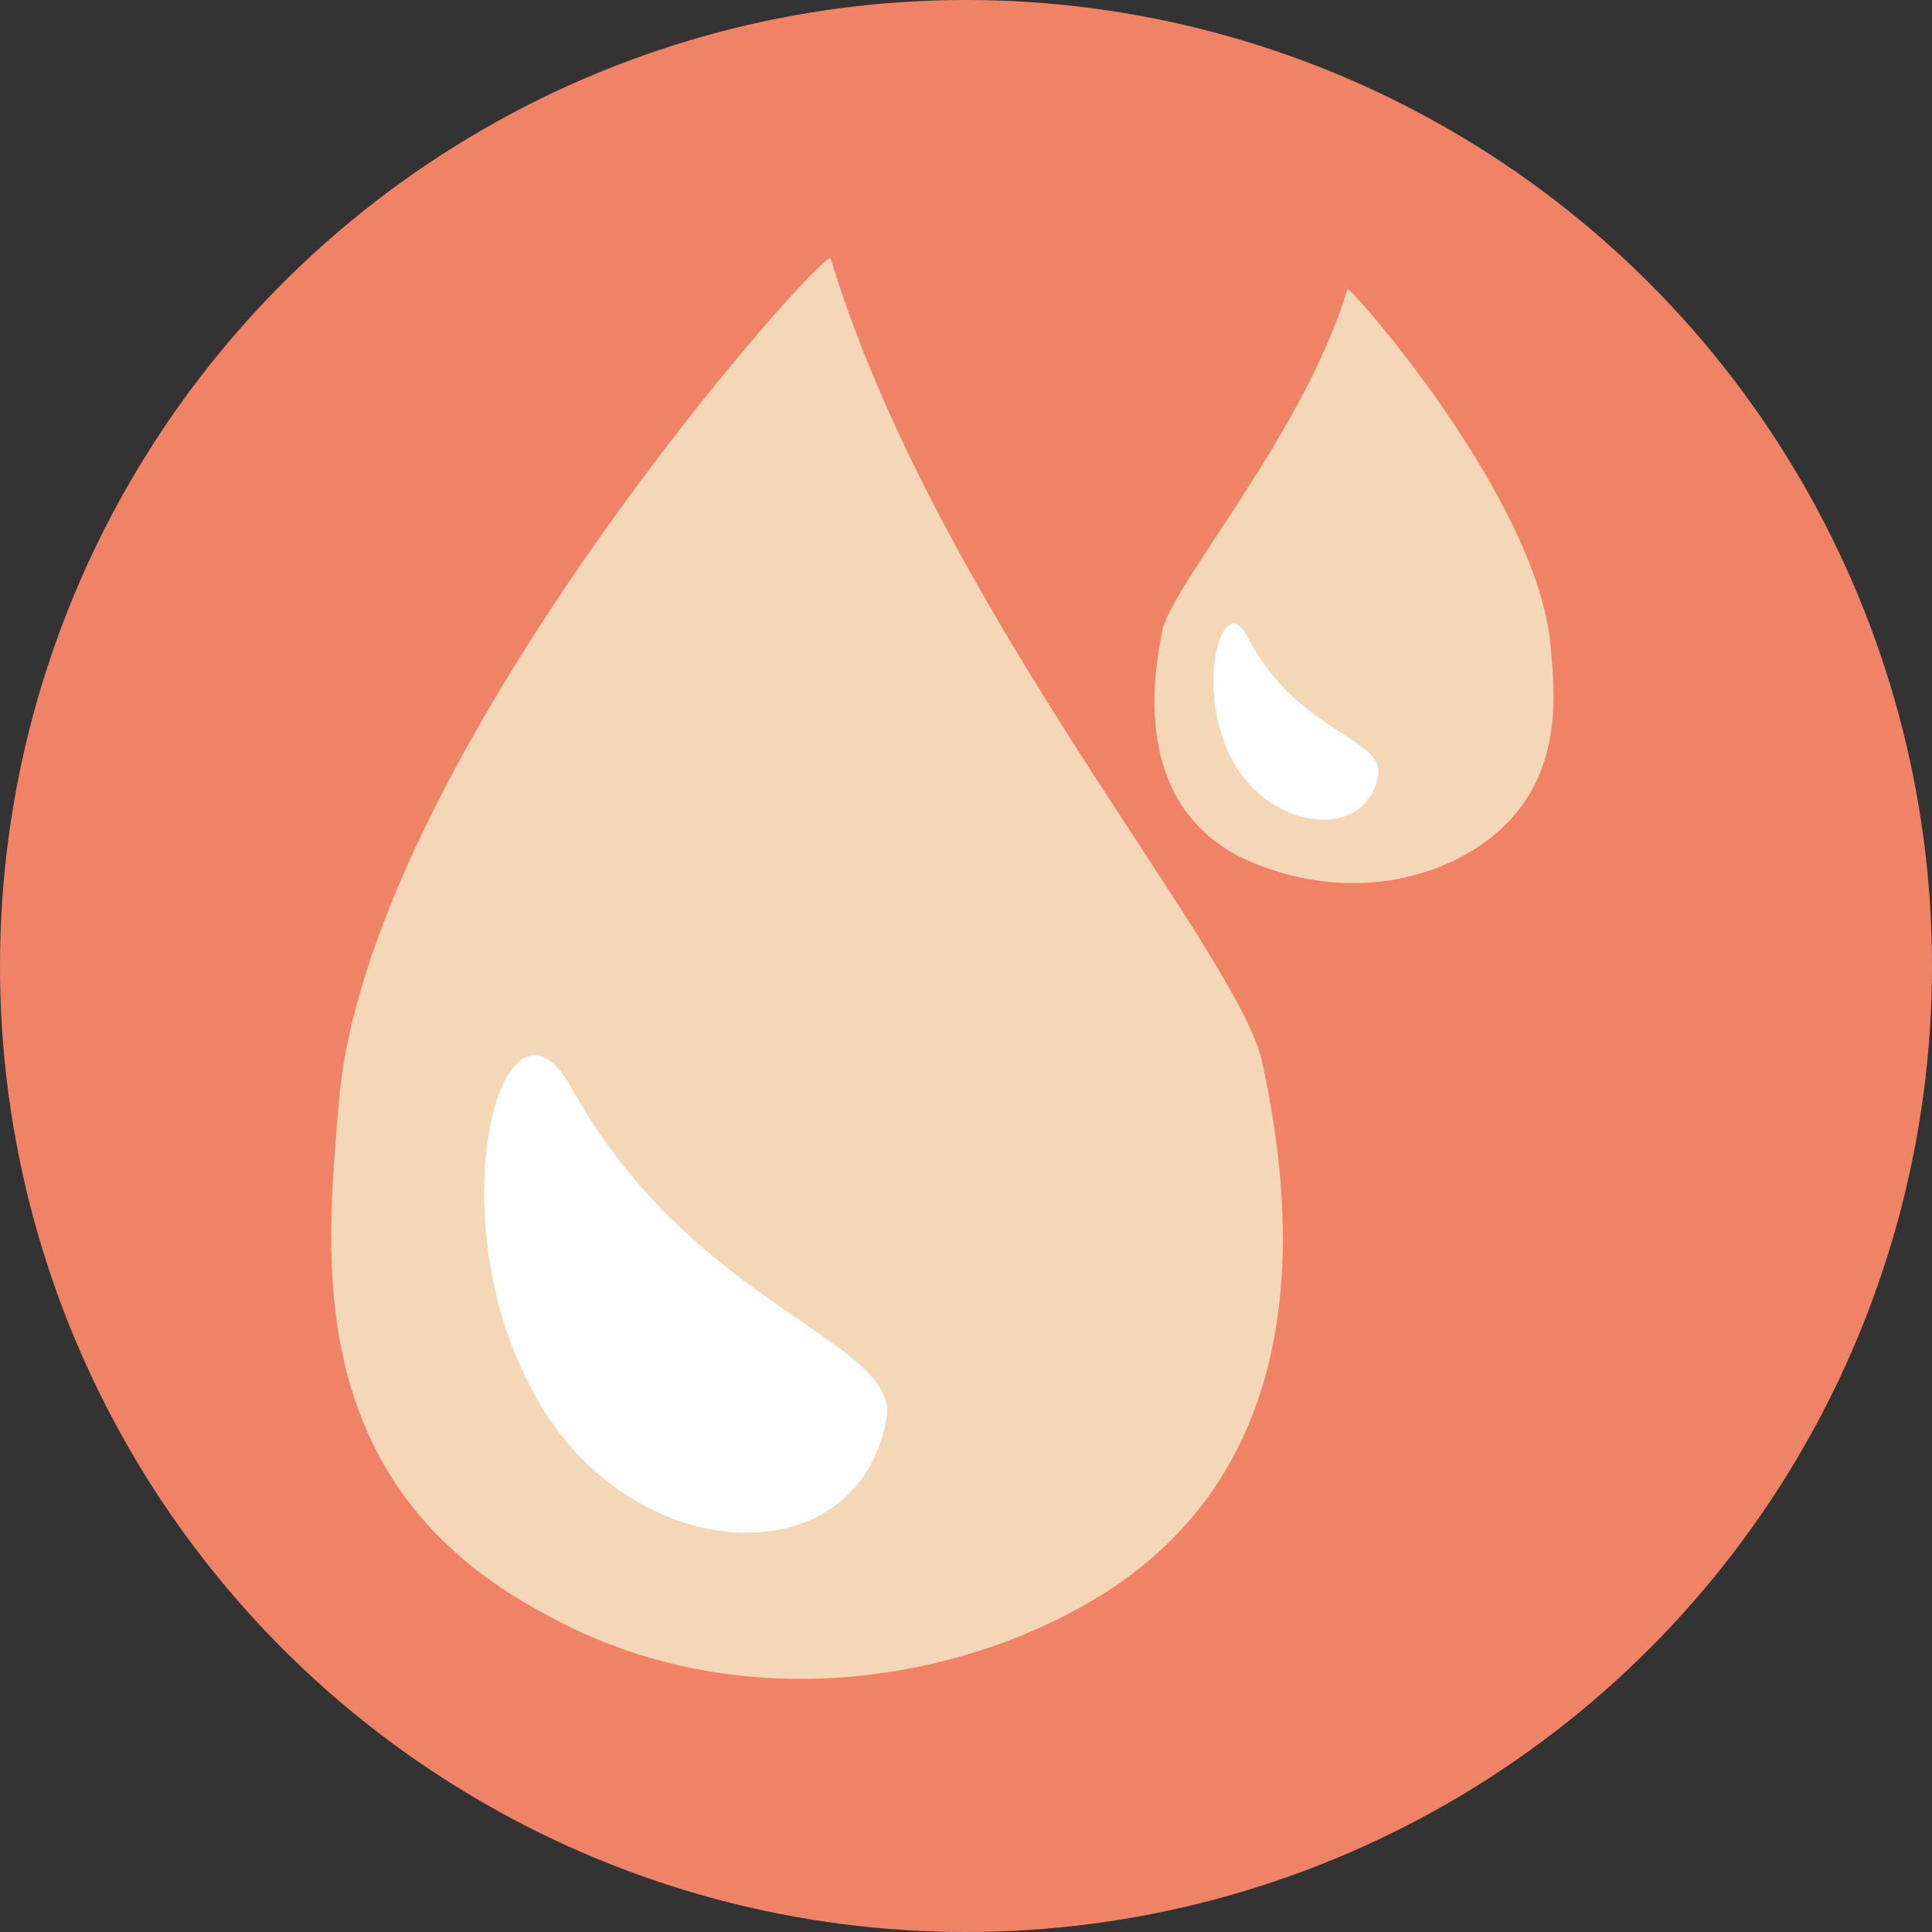 <?xml version="1.0" encoding="utf-8"?>
<!-- Generator: Adobe Illustrator 19.2.1, SVG Export Plug-In . SVG Version: 6.00 Build 0)  -->
<svg version="1.1" id="Слой_1" xmlns="http://www.w3.org/2000/svg" xmlns:xlink="http://www.w3.org/1999/xlink" x="0px" y="0px"
	 viewBox="0 0 31.4 31.4" style="enable-background:new 0 0 31.4 31.4;" xml:space="preserve">
<rect x="0" y="0" width="31.4" height="31.4" fill="#333333" stroke="none"/>
<style type="text/css">
	.st0{fill:#F08365;}
	.st1{fill:#F3D7B6;}
	.st2{fill:#FEFEFE;}
</style>
<g id="Layer_x0020_1">
	<g id="_373575696">
		<circle id="_373586224" class="st0" cx="15.7" cy="15.7" r="15.7"/>
		<path id="_373572840" class="st1" d="M13.5,4.2C13.4,4,5.9,12.4,5.5,18c-0.2,2.4-0.6,6.1,3.3,8.2c3,1.7,6.5,1.2,8.8-0.1
			c2.7-1.5,3.9-4.4,2.9-8.9C20,15.3,15.2,9.8,13.5,4.2z"/>
		<path id="_373573064" class="st2" d="M8.6,22.5c1.5,3,5.3,3.2,5.8,0.6c0.3-1.3-3.1-1.8-5.1-5.4C8.2,15.7,7.1,19.6,8.6,22.5z"/>
		<path id="_373592608" class="st1" d="M21.9,4.7c0-0.1,3.1,3.4,3.3,5.8c0.1,1,0.2,2.5-1.4,3.4c-1.3,0.7-2.7,0.5-3.7,0
			c-1.1-0.6-1.6-1.8-1.2-3.7C19.2,9.3,21.2,7,21.9,4.7z"/>
		<path id="_373563208" class="st2" d="M20,12.3c0.6,1.2,2.2,1.4,2.4,0.3c0.1-0.6-1.3-0.7-2.1-2.2C19.9,9.5,19.4,11.1,20,12.3z"/>
	</g>
</g>
</svg>

